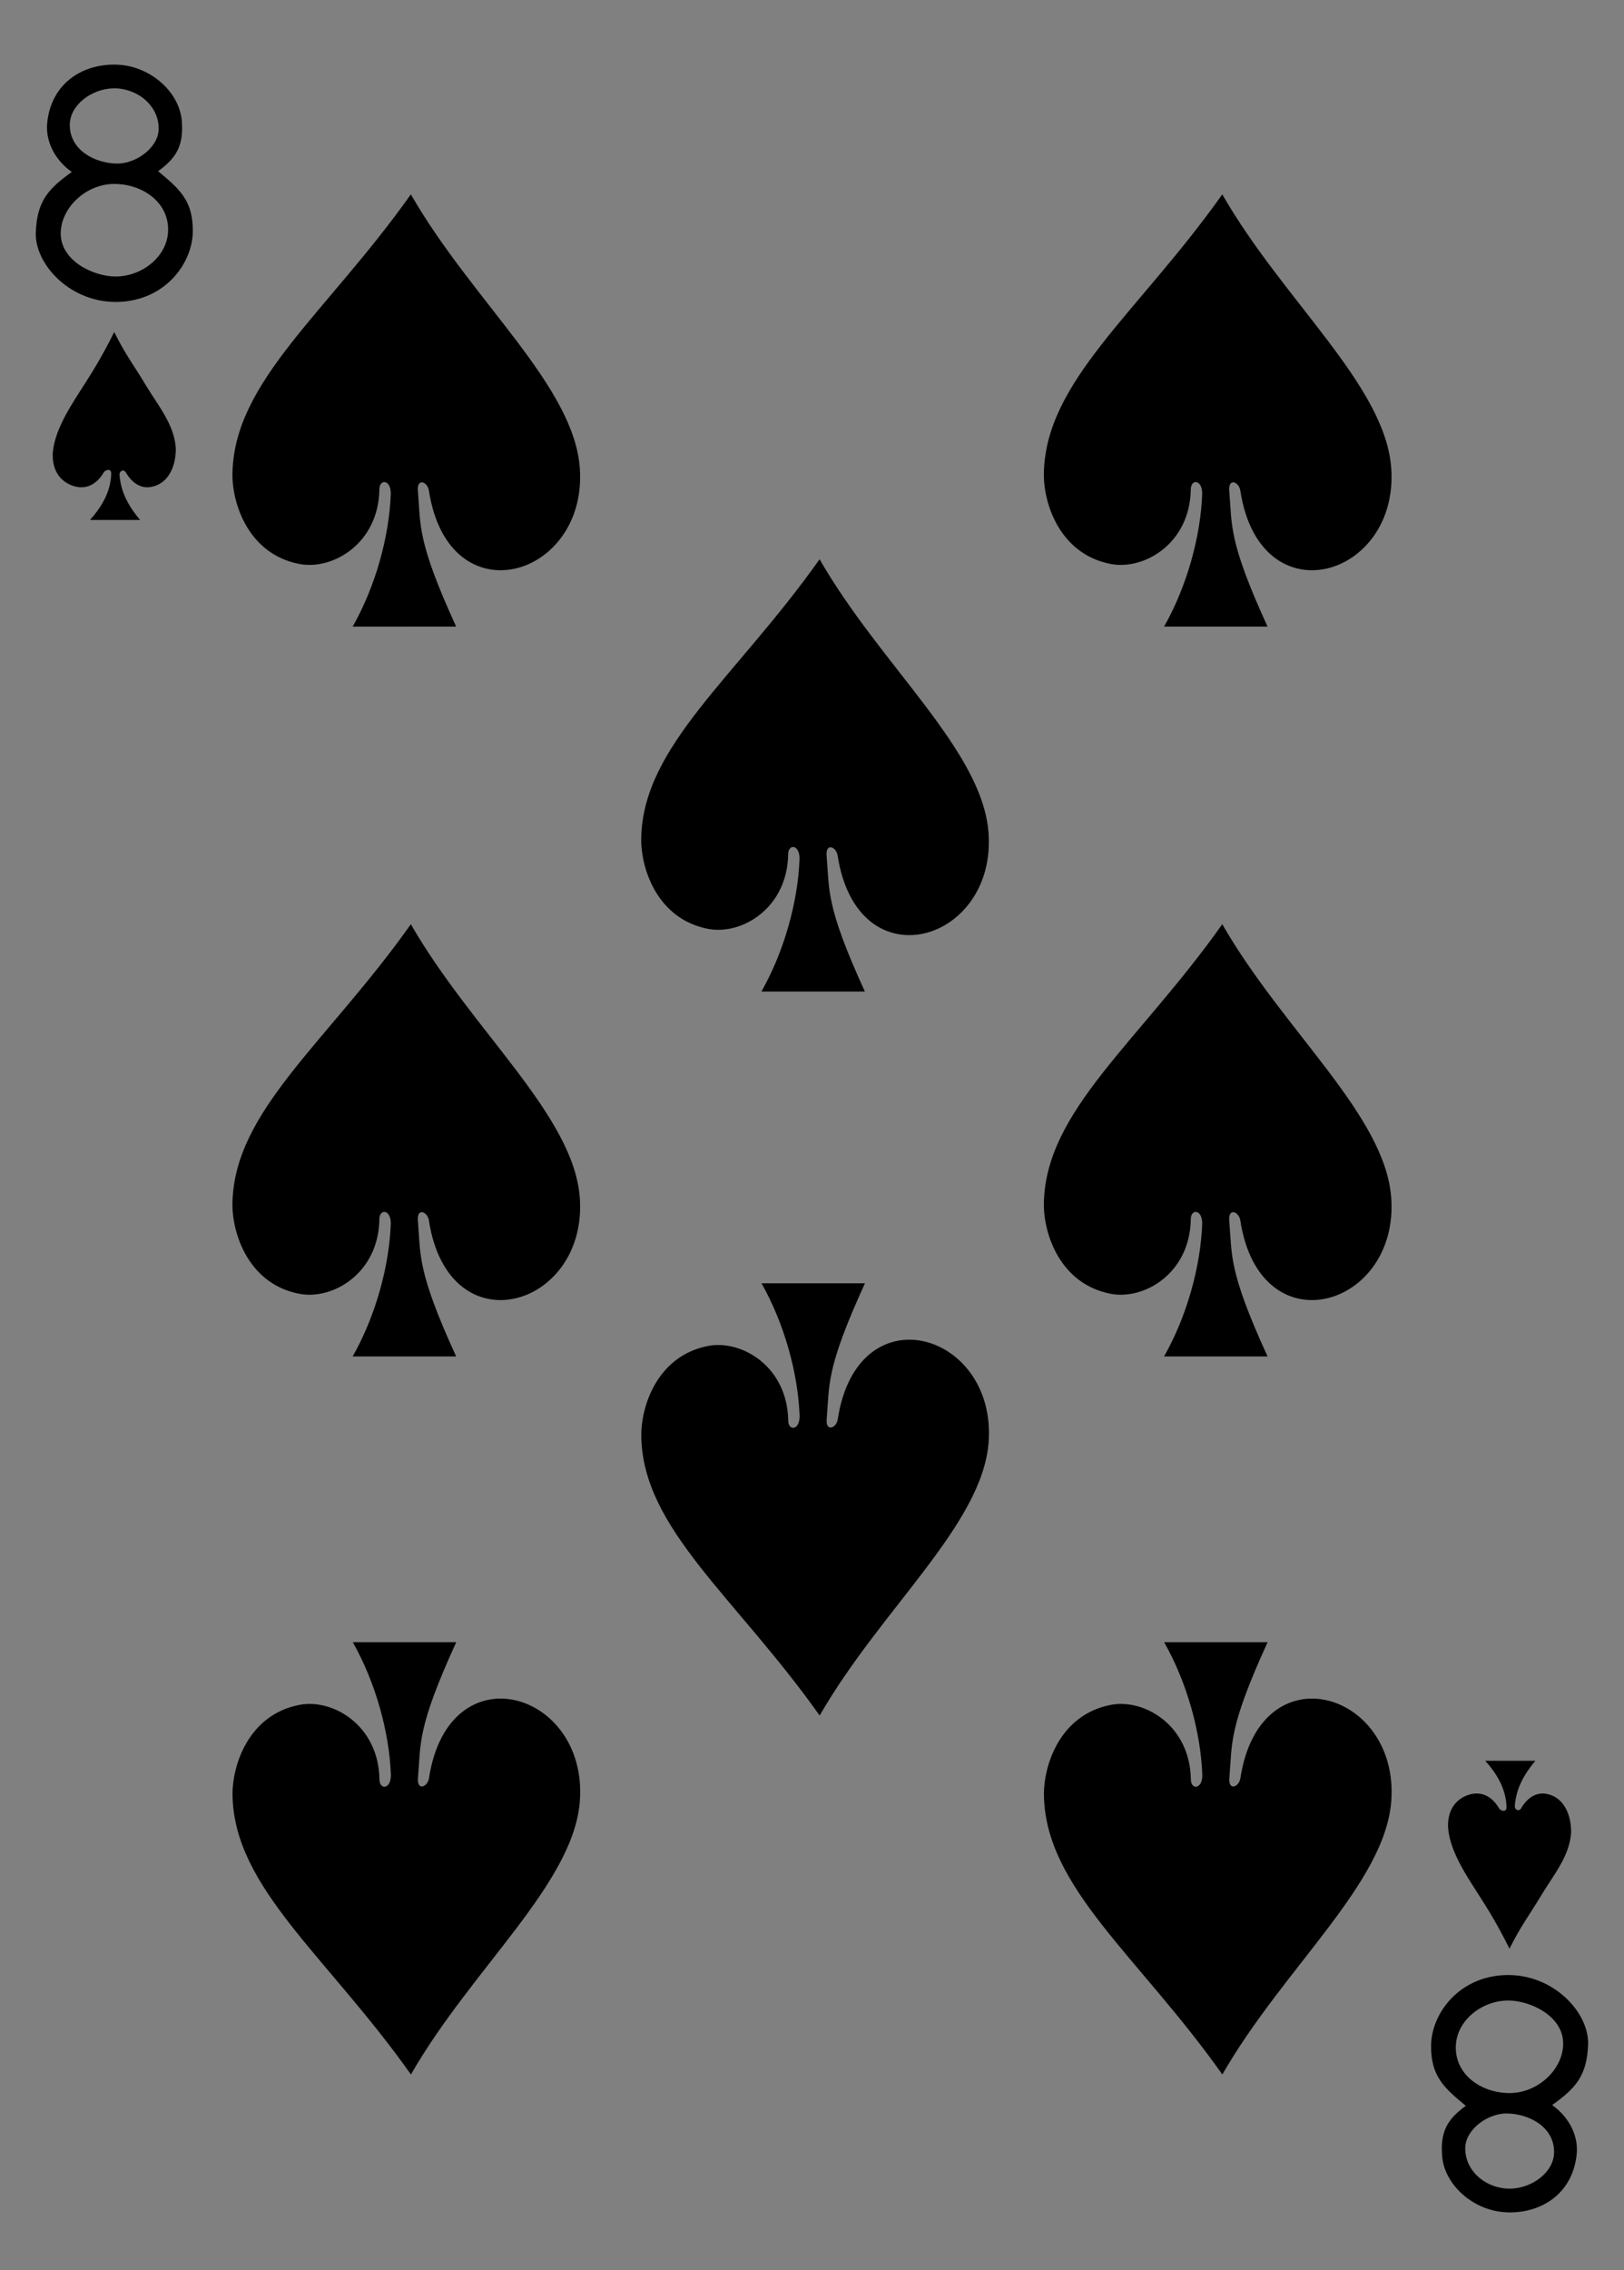 <?xml version="1.0" encoding="utf-8"?>
<!-- Generator: Adobe Illustrator 15.0.0, SVG Export Plug-In . SVG Version: 6.00 Build 0)  -->
<!DOCTYPE svg PUBLIC "-//W3C//DTD SVG 1.1//EN" "http://www.w3.org/Graphics/SVG/1.1/DTD/svg11.dtd">
<svg version="1.1" id="Layer_1" xmlns="http://www.w3.org/2000/svg" xmlns:xlink="http://www.w3.org/1999/xlink" x="0px" y="0px"
	 width="178.582px" height="249.449px" viewBox="0 0 178.582 249.449" enable-background="new 0 0 178.582 249.449"
	 xml:space="preserve">
<rect x="0" y="0" width="178.582" height="249.449" fill="#808080" stroke="none"/>
<g>
	<path fill="#FFFFFF" d="M8.504,0"/>
	<path d="M3.936,25.544c0.129-3.5,1.418-4.816,3.957-6.648c-2.027-1.438-2.879-3.551-2.707-5.352
		c0.418-4.356,3.848-6.535,7.59-6.441c3.738,0.093,6.961,3.011,7.215,6.179c0.219,2.754-0.617,4.082-2.605,5.531
		c2.359,1.954,3.871,3.239,3.812,6.688c-0.055,3.449-3.043,7.551-8.25,7.676C7.741,33.307,3.811,29.044,3.936,25.544L3.936,25.544z
		 M18.475,25.557c0.223-3.172-2.629-5.309-5.851-5.344c-3.137-0.031-5.945,2.598-5.945,5.445c0,3.055,3.652,4.715,6.007,4.727
		C15.554,30.393,18.284,28.287,18.475,25.557L18.475,25.557z M17.444,14.216c0.063-2.672-2.445-4.582-5.031-4.508
		c-2.301,0.07-4.734,1.793-4.738,4.027c0,2.789,2.769,4.184,5.136,4.239C14.956,18.021,17.397,16.231,17.444,14.216L17.444,14.216z"
		/>
	<path d="M174.634,224.672c-0.129,3.5-1.414,4.816-3.953,6.648c2.021,1.434,2.879,3.545,2.703,5.348
		c-0.414,4.359-3.85,6.539-7.586,6.445c-3.742-0.1-6.965-3.014-7.215-6.182c-0.221-2.754,0.615-4.082,2.604-5.529
		c-2.363-1.955-3.871-3.24-3.816-6.688c0.061-3.449,3.049-7.552,8.256-7.681C170.833,216.908,174.763,221.172,174.634,224.672
		L174.634,224.672z M160.099,224.658c-0.229,3.174,2.629,5.311,5.848,5.342c3.141,0.033,5.945-2.594,5.945-5.441
		c0-3.055-3.648-4.719-6.008-4.727C163.017,219.82,160.29,221.93,160.099,224.658L160.099,224.658z M161.126,236
		c-0.063,2.668,2.444,4.582,5.03,4.504c2.302-0.066,4.738-1.789,4.738-4.023c0.004-2.793-2.771-4.184-5.134-4.238
		C163.617,232.195,161.173,233.98,161.126,236L161.126,236z"/>
	<path d="M42.972,54.27c0.016-1.622-1.269-1.653-1.254-0.469c-0.105,5.941-5.132,8.867-8.785,8.176
		c-5.629-1.071-7.426-6.661-7.371-9.95c0.168-10.156,10.391-17.648,19.617-30.668c6.762,11.754,17.918,20.985,18.578,30.071
		c0.879,12.078-14.406,16.582-16.589,2.504c-0.141-0.993-1.313-1.442-1.219-0.051c0.328,3.859-0.141,5.465,4.211,14.976H38.781
		C41.3,64.414,42.804,58.957,42.972,54.27L42.972,54.27z"/>
	<path d="M132.199,54.27c0.012-1.622-1.27-1.653-1.254-0.469c-0.105,5.941-5.133,8.867-8.785,8.176
		c-5.629-1.071-7.426-6.661-7.371-9.95c0.168-10.156,10.391-17.648,19.617-30.668c6.758,11.754,17.918,20.985,18.578,30.071
		c0.879,12.078-14.406,16.582-16.59,2.504c-0.143-0.993-1.313-1.442-1.225-0.051c0.332,3.859-0.137,5.465,4.217,14.976h-11.381
		C130.527,64.414,132.027,58.957,132.199,54.27L132.199,54.27z"/>
	<path d="M87.922,94.367c0.011-1.621-1.27-1.648-1.254-0.469c-0.11,5.946-5.137,8.872-8.786,8.176
		c-5.628-1.07-7.425-6.656-7.371-9.949c0.164-10.156,10.387-17.645,19.614-30.668c6.762,11.754,17.917,20.984,18.578,30.07
		c0.879,12.078-14.406,16.582-16.59,2.508c-0.141-0.996-1.309-1.441-1.219-0.055c0.332,3.86-0.143,5.465,4.211,14.977H83.73
		C86.25,104.512,87.75,99.059,87.922,94.367L87.922,94.367z"/>
	<path d="M42.972,134.469c0.016-1.621-1.269-1.652-1.254-0.469c-0.105,5.939-5.132,8.867-8.785,8.176
		c-5.629-1.07-7.426-6.66-7.371-9.949c0.168-10.157,10.391-17.646,19.617-30.667c6.762,11.753,17.918,20.984,18.578,30.066
		c0.879,12.082-14.406,16.586-16.589,2.508c-0.141-0.995-1.313-1.442-1.219-0.051c0.328,3.854-0.141,5.465,4.211,14.974H38.781
		C41.3,144.613,42.804,139.156,42.972,134.469L42.972,134.469z"/>
	<path d="M132.199,134.469c0.012-1.621-1.27-1.652-1.254-0.469c-0.105,5.939-5.133,8.867-8.785,8.176
		c-5.629-1.07-7.426-6.66-7.371-9.949c0.168-10.157,10.391-17.646,19.617-30.667c6.758,11.753,17.918,20.984,18.578,30.066
		c0.879,12.082-14.406,16.586-16.59,2.508c-0.143-0.995-1.313-1.442-1.225-0.051c0.332,3.854-0.137,5.465,4.217,14.974h-11.381
		C130.527,144.613,132.027,139.156,132.199,134.469L132.199,134.469z"/>
	<path d="M132.21,195.047c0.013,1.621-1.271,1.652-1.258,0.469c-0.104-5.945-5.134-8.871-8.785-8.176
		c-5.625,1.07-7.422,6.656-7.371,9.949c0.168,10.156,10.392,17.645,19.617,30.668c6.762-11.754,17.918-20.984,18.578-30.07
		c0.879-12.078-14.406-16.582-16.591-2.504c-0.142,0.992-1.313,1.438-1.219,0.051c0.332-3.857-0.142-5.465,4.211-14.977h-11.379
		C130.539,184.902,132.039,190.354,132.21,195.047L132.21,195.047z"/>
	<path d="M87.929,155.604c0.012,1.623-1.269,1.653-1.254,0.472c-0.109-5.941-5.132-8.867-8.785-8.179
		c-5.629,1.071-7.425,6.662-7.371,9.951c0.164,10.155,10.391,17.647,19.613,30.668c6.763-11.75,17.918-20.983,18.583-30.065
		c0.875-12.078-14.41-16.586-16.59-2.511c-0.141,0.996-1.313,1.442-1.223,0.054c0.332-3.854-0.141-5.468,4.211-14.974H83.738
		C86.257,145.461,87.757,150.918,87.929,155.604L87.929,155.604z"/>
	<path d="M42.984,195.047c0.012,1.621-1.269,1.652-1.258,0.469c-0.105-5.945-5.133-8.871-8.781-8.176
		c-5.629,1.07-7.426,6.656-7.375,9.949c0.168,10.156,10.391,17.645,19.617,30.668c6.762-11.754,17.918-20.984,18.578-30.07
		c0.879-12.078-14.406-16.582-16.59-2.504c-0.14,0.992-1.312,1.438-1.218,0.051c0.332-3.857-0.141-5.465,4.211-14.977H38.793
		C41.312,184.902,42.812,190.354,42.984,195.047L42.984,195.047z"/>
	<path d="M12.229,52.058c0.008-0.695-0.718-0.371-0.816-0.152c-0.93,1.59-2.289,1.957-3.637,1.387
		c-1.336-0.567-2.086-1.825-1.965-3.618c0.25-2.75,2.43-5.761,3.485-7.461c1.004-1.546,2.101-3.378,3.262-5.726
		c1.359,2.691,2.046,3.457,3.523,5.914c1.301,2.164,3.113,4.285,3.254,6.898c0,1.989-0.836,3.868-2.719,4.207
		c-1.066,0.196-2.062-0.351-2.801-1.628c-0.226-0.325-0.679-0.157-0.672,0.289c0.129,1.675,0.762,3.187,2.262,4.968H9.897
		C11.022,55.879,12.175,54.175,12.229,52.058L12.229,52.058z"/>
	<path d="M165.663,198.566c0.008,0.699-0.715,0.375-0.813,0.152c-0.936-1.586-2.293-1.957-3.643-1.383
		c-1.332,0.564-2.082,1.824-1.961,3.617c0.246,2.75,2.427,5.758,3.484,7.461c1,1.543,2.102,3.379,3.258,5.723
		c1.359-2.691,2.047-3.457,3.527-5.914c1.301-2.164,3.113-4.281,3.254-6.898c0-1.986-0.84-3.861-2.723-4.205
		c-1.063-0.191-2.063,0.354-2.801,1.629c-0.229,0.326-0.682,0.154-0.672-0.289c0.133-1.672,0.766-3.186,2.262-4.971h-5.508
		C164.46,194.75,165.607,196.453,165.663,198.566L165.663,198.566z"/>
</g>
</svg>
